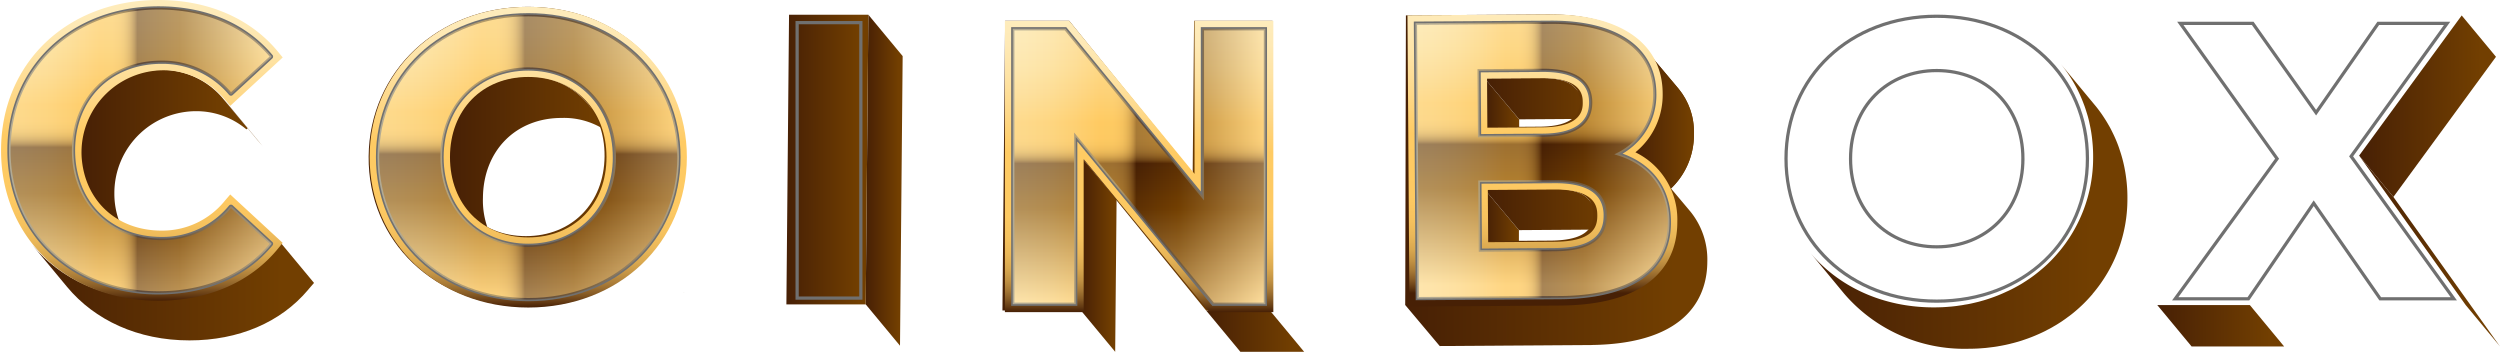 <svg xmlns="http://www.w3.org/2000/svg" xmlns:xlink="http://www.w3.org/1999/xlink" width="388.431" height="54.662" viewBox="0 0 388.431 54.662">
  <defs>
    <linearGradient id="linear-gradient" x1="0.036" y1="0.419" x2="1.038" y2="0.419" gradientUnits="objectBoundingBox">
      <stop offset="0" stop-color="#472005"/>
      <stop offset="0.887" stop-color="#723f01"/>
    </linearGradient>
    <linearGradient id="linear-gradient-2" x1="0" y1="0.5" x2="1" y2="0.5" xlink:href="#linear-gradient"/>
    <linearGradient id="linear-gradient-3" x1="0.07" y1="0.357" x2="1.072" y2="0.357" xlink:href="#linear-gradient"/>
    <linearGradient id="linear-gradient-4" x1="0.022" y1="0.26" x2="1.019" y2="0.26" xlink:href="#linear-gradient"/>
    <linearGradient id="linear-gradient-5" x1="0.048" y1="0.362" x2="1.05" y2="0.362" xlink:href="#linear-gradient"/>
    <linearGradient id="linear-gradient-6" x1="0.014" y1="0.265" x2="1.012" y2="0.265" xlink:href="#linear-gradient"/>
    <linearGradient id="linear-gradient-7" x1="0.981" y1="-158.361" x2="1.982" y2="-158.361" xlink:href="#linear-gradient"/>
    <clipPath id="clip-path">
      <path id="Path_9058" data-name="Path 9058" d="M-81.363,156.951l5.371,6.388a10.585,10.585,0,0,1,2.419,7.025,11.551,11.551,0,0,1-4.309,9.15l-5.371-6.388a11.549,11.549,0,0,0,4.309-9.15A10.582,10.582,0,0,0-81.363,156.951Z" transform="translate(83.253 -156.951)" fill="url(#linear-gradient)"/>
    </clipPath>
    <linearGradient id="linear-gradient-10" x1="0.004" y1="0.429" x2="1.005" y2="0.429" xlink:href="#linear-gradient"/>
    <linearGradient id="linear-gradient-11" x1="0.005" y1="0.455" x2="1.007" y2="0.455" xlink:href="#linear-gradient"/>
    <linearGradient id="linear-gradient-12" x1="0.509" y1="0.954" x2="0.509" y2="-0.043" gradientUnits="objectBoundingBox">
      <stop offset="0" stop-color="#472005"/>
      <stop offset="0.018" stop-color="#633a13"/>
      <stop offset="0.046" stop-color="#885c26"/>
      <stop offset="0.077" stop-color="#a87a36"/>
      <stop offset="0.111" stop-color="#c39344"/>
      <stop offset="0.15" stop-color="#d9a84f"/>
      <stop offset="0.196" stop-color="#eab758"/>
      <stop offset="0.252" stop-color="#f6c25e"/>
      <stop offset="0.33" stop-color="#fdc962"/>
      <stop offset="0.548" stop-color="#ffcb63"/>
      <stop offset="0.681" stop-color="#fed888"/>
      <stop offset="0.808" stop-color="#fee3a4"/>
      <stop offset="0.918" stop-color="#fee9b5"/>
      <stop offset="1" stop-color="#feecbc"/>
    </linearGradient>
    <linearGradient id="linear-gradient-13" x1="0.51" y1="0.951" x2="0.51" y2="-0.045" gradientUnits="objectBoundingBox">
      <stop offset="0" stop-color="#ffdf9e"/>
      <stop offset="0.349" stop-color="#723f01"/>
      <stop offset="0.511" stop-color="#472005"/>
      <stop offset="0.516" stop-color="#633a13"/>
      <stop offset="0.523" stop-color="#885c26"/>
      <stop offset="0.532" stop-color="#a87a36"/>
      <stop offset="0.541" stop-color="#c39344"/>
      <stop offset="0.552" stop-color="#d9a84f"/>
      <stop offset="0.564" stop-color="#eab758"/>
      <stop offset="0.58" stop-color="#f6c25e"/>
      <stop offset="0.601" stop-color="#fdc962"/>
      <stop offset="0.661" stop-color="#ffcb63"/>
      <stop offset="0.761" stop-color="#fed888"/>
      <stop offset="0.856" stop-color="#fee3a4"/>
      <stop offset="0.939" stop-color="#fee9b5"/>
      <stop offset="1" stop-color="#feecbc"/>
    </linearGradient>
    <linearGradient id="linear-gradient-14" x1="0.012" y1="0.453" x2="1.007" y2="0.453" gradientUnits="objectBoundingBox">
      <stop offset="0" stop-color="#feecbc"/>
      <stop offset="0.061" stop-color="#fee9b5"/>
      <stop offset="0.144" stop-color="#fee3a4"/>
      <stop offset="0.239" stop-color="#fed888"/>
      <stop offset="0.339" stop-color="#ffcb63"/>
      <stop offset="0.399" stop-color="#fdc962"/>
      <stop offset="0.42" stop-color="#f6c25e"/>
      <stop offset="0.436" stop-color="#eab758"/>
      <stop offset="0.448" stop-color="#d9a84f"/>
      <stop offset="0.459" stop-color="#c39344"/>
      <stop offset="0.468" stop-color="#a87a36"/>
      <stop offset="0.477" stop-color="#885c26"/>
      <stop offset="0.484" stop-color="#633a13"/>
      <stop offset="0.489" stop-color="#472005"/>
      <stop offset="0.651" stop-color="#723f01"/>
      <stop offset="1" stop-color="#ffdf9e"/>
    </linearGradient>
    <clipPath id="clip-path-2">
      <path id="Path_9067" data-name="Path 9067" d="M-272.245,186.811l-5.327-6.425a12.358,12.358,0,0,1-2.722-7.763,12.725,12.725,0,0,1,13.708-12.79,12.455,12.455,0,0,1,8.569,4.516l3.69,4.449a.135.135,0,0,1-.19.191,12.1,12.1,0,0,0-6.743-2.731,12.724,12.724,0,0,0-13.707,12.79A12.347,12.347,0,0,0-272.245,186.811Z" transform="translate(280.297 -159.788)" fill="url(#linear-gradient-2)"/>
    </clipPath>
    <linearGradient id="linear-gradient-21" x1="0.5" y1="1" x2="0.5" y2="0" xlink:href="#linear-gradient-12"/>
    <linearGradient id="linear-gradient-22" x1="0.5" y1="1" x2="0.5" y2="0" xlink:href="#linear-gradient-13"/>
    <linearGradient id="linear-gradient-23" x1="0" y1="0.5" x2="1" y2="0.5" xlink:href="#linear-gradient-14"/>
    <linearGradient id="linear-gradient-41" x1="-0.001" y1="0.501" x2="1.004" y2="0.501" xlink:href="#linear-gradient"/>
    <linearGradient id="linear-gradient-48" x1="0.004" y1="0.5" x2="1" y2="0.5" xlink:href="#linear-gradient"/>
  </defs>
  <g id="Group_21729" data-name="Group 21729" transform="translate(290.464 -150.926)">
    <g id="Group_21680" data-name="Group 21680" transform="translate(-72.136 153.156)">
      <g id="Group_21679" data-name="Group 21679">
        <g id="Group_21678" data-name="Group 21678" transform="translate(0 0.009)">
          <g id="Group_21673" data-name="Group 21673" transform="translate(12.321 9.923)">
            <path id="Path_9051" data-name="Path 9051" d="M-101.927,160.866l5.371,6.388-.018,7.581-5.371-6.388Z" transform="translate(101.945 -160.866)" fill="url(#linear-gradient-3)"/>
          </g>
          <path id="Path_9052" data-name="Path 9052" d="M-87.808,162.437c-.733-.871-2.278-1.641-5.537-1.619l0,0-8.591.059,5.378,6.38,8.577-.059,0,0c3.259-.022,4.8.748,5.537,1.619Z" transform="translate(114.269 -150.953)" fill="url(#linear-gradient-4)"/>
          <g id="Group_21674" data-name="Group 21674" transform="translate(12.28 27.132)">
            <path id="Path_9053" data-name="Path 9053" d="M-101.96,174.931l5.371,6.388-.019,8.076-5.371-6.388Z" transform="translate(101.979 -174.931)" fill="url(#linear-gradient-5)"/>
          </g>
          <path id="Path_9054" data-name="Path 9054" d="M-80.389,182.975c-.781-.929-2.434-1.741-5.924-1.718l-10.276.07-5.378-6.379,10.288-.071a2.779,2.779,0,0,1,.319.011c3.27.015,4.85.79,5.6,1.695Z" transform="translate(114.262 -147.811)" fill="url(#linear-gradient-6)"/>
          <path id="Path_9055" data-name="Path 9055" d="M-93.24,174.876v.012a2.779,2.779,0,0,0-.319-.011Z" transform="translate(116.141 -147.812)" fill="url(#linear-gradient-7)"/>
          <g id="Group_21676" data-name="Group 21676" transform="translate(35.191 5.133)" style="isolation: isolate">
            <path id="Path_9056" data-name="Path 9056" d="M-81.363,156.951l5.371,6.388a10.585,10.585,0,0,1,2.419,7.025,11.551,11.551,0,0,1-4.309,9.15l-5.371-6.388a11.549,11.549,0,0,0,4.309-9.15A10.582,10.582,0,0,0-81.363,156.951Z" transform="translate(83.253 -156.951)" fill="url(#linear-gradient)"/>
            <g id="Group_21675" data-name="Group 21675" clip-path="url(#clip-path)">
              <path id="Path_9057" data-name="Path 9057" d="M-73.644,168.98a10.277,10.277,0,0,0-2.348-5.641l-5.371-6.388a10.273,10.273,0,0,1,2.348,5.64,12.813,12.813,0,0,1,.071,1.385c0,.321-.013.639-.037.952a12.342,12.342,0,0,1-.279,1.838,11.683,11.683,0,0,1-.493,1.6,11.359,11.359,0,0,1-.733,1.532,11.333,11.333,0,0,1-1.14,1.633,11.67,11.67,0,0,1-1.627,1.594l5.371,6.388a11.668,11.668,0,0,0,1.627-1.594,11.328,11.328,0,0,0,1.14-1.633,11.191,11.191,0,0,0,.732-1.531,11.586,11.586,0,0,0,.494-1.6,12.184,12.184,0,0,0,.278-1.838c.024-.313.037-.631.038-.952A12.771,12.771,0,0,0-73.644,168.98Z" transform="translate(83.253 -156.951)" fill="url(#linear-gradient)"/>
            </g>
          </g>
          <path id="Path_9059" data-name="Path 9059" d="M-67.719,178.942l-5.371-6.389a11.817,11.817,0,0,1,2.654,7.8c-.011,4.8-2.4,12.856-18.3,12.964l0,0-23.282.159,2.108,2.506,3.258,3.875,23.279-.159,0,0c15.9-.109,18.291-8.168,18.3-12.965A11.811,11.811,0,0,0-67.719,178.942Z" transform="translate(112.016 -148.331)" fill="url(#linear-gradient-10)"/>
          <g id="Group_21677" data-name="Group 21677">
            <path id="Path_9060" data-name="Path 9060" d="M-76.824,174.068a11.523,11.523,0,0,0,4.3-9.149c.021-7.7-6.451-12.237-17.329-12.163l-22.052.149-.1,42.8-.01,2.2,23.282-.159c15.894-.108,18.285-8.175,18.3-12.97A11.408,11.408,0,0,0-76.824,174.068ZM-99.68,162.681l8.593-.059c6.195-.042,6.19,2.786,6.2,3.719a3.073,3.073,0,0,1-.991,2.465c-.073.062-.147.137-.232.2-.881.658-2.389,1.172-4.994,1.19l-8.58.058ZM-89.452,187.9l-10.288.07.018-8.076,10.288-.071c6.637-.045,6.621,2.906,6.629,4.012C-82.818,185.7-83.565,187.858-89.452,187.9Z" transform="translate(112.016 -152.755)" fill="url(#linear-gradient-11)"/>
          </g>
        </g>
        <path id="Path_9061" data-name="Path 9061" d="M-111.42,198.153l-.308-45.253,22.138-.15c10.915-.075,17.462,4.5,17.514,12.237a11.488,11.488,0,0,1-4.234,9.194,11.6,11.6,0,0,1,6.51,10.781c.033,4.821-2.3,12.922-18.259,13.031Zm22.559-10.072c5.9-.04,6.642-2.2,6.63-4.073-.007-1.118-.028-4.09-6.685-4.045l-10.325.071.055,8.117ZM-90.694,170.3c6.23-.042,6.21-2.936,6.2-3.888-.006-.936-.026-3.783-6.256-3.741l-8.613.059.051,7.63Z" transform="translate(112.08 -152.748)" fill="url(#linear-gradient-12)"/>
        <path id="Path_9062" data-name="Path 9062" d="M-71.256,184.746c.051,7.4-5.788,11.716-17.038,11.793l-22.13.15-.291-42.794,20.908-.143c10.7-.072,16.231,4.353,16.276,11.017a10.287,10.287,0,0,1-5.621,9.453C-74.374,175.72-71.292,179.366-71.256,184.746Zm-29.567-23.46.069,10.089,9.843-.067c4.83-.033,7.447-1.763,7.425-5.126s-2.664-4.994-7.494-4.961Zm19.6,22.489c-.024-3.607-2.787-5.3-7.923-5.265l-11.555.078.072,10.576,11.555-.08C-83.942,189.051-81.2,187.443-81.228,183.775Z" transform="translate(112.307 -152.524)" fill="url(#linear-gradient-13)"/>
        <path id="Path_9063" data-name="Path 9063" d="M-71.256,184.746c.051,7.4-5.788,11.716-17.038,11.793l-22.13.15-.291-42.794,20.908-.143c10.7-.072,16.231,4.353,16.276,11.017a10.287,10.287,0,0,1-5.621,9.453C-74.374,175.72-71.292,179.366-71.256,184.746Zm-29.567-23.46.069,10.089,9.843-.067c4.83-.033,7.447-1.763,7.425-5.126s-2.664-4.994-7.494-4.961Zm19.6,22.489c-.024-3.607-2.787-5.3-7.923-5.265l-11.555.078.072,10.576,11.555-.08C-83.942,189.051-81.2,187.443-81.228,183.775Z" transform="translate(112.307 -152.524)" fill="none" stroke="#707070" stroke-miterlimit="10" stroke-width="0.502"/>
      </g>
      <path id="Path_9064" data-name="Path 9064" d="M-71.256,184.746c.051,7.4-5.788,11.716-17.038,11.793l-22.13.15-.291-42.794,20.908-.143c10.7-.072,16.231,4.353,16.276,11.017a10.287,10.287,0,0,1-5.621,9.453C-74.374,175.72-71.292,179.366-71.256,184.746Zm-29.567-23.46.069,10.089,9.843-.067c4.83-.033,7.447-1.763,7.425-5.126s-2.664-4.994-7.494-4.961Zm19.6,22.489c-.024-3.607-2.787-5.3-7.923-5.265l-11.555.078.072,10.576,11.555-.08C-83.942,189.051-81.2,187.443-81.228,183.775Z" transform="translate(112.307 -152.524)" opacity="0.47" fill="url(#linear-gradient-14)" style="mix-blend-mode: soft-light;isolation: isolate"/>
    </g>
    <g id="Group_21688" data-name="Group 21688" transform="translate(-290.464 150.926)">
      <g id="Group_21687" data-name="Group 21687">
        <g id="Group_21686" data-name="Group 21686" transform="translate(0 0.002)">
          <g id="Group_21682" data-name="Group 21682" transform="translate(12.439 10.84)" style="isolation: isolate">
            <path id="Path_9065" data-name="Path 9065" d="M-272.245,186.811l-5.327-6.425a12.358,12.358,0,0,1-2.722-7.763,12.725,12.725,0,0,1,13.708-12.79,12.455,12.455,0,0,1,8.569,4.516l3.69,4.449a.135.135,0,0,1-.19.191,12.1,12.1,0,0,0-6.743-2.731,12.724,12.724,0,0,0-13.707,12.79A12.347,12.347,0,0,0-272.245,186.811Z" transform="translate(280.297 -159.788)" fill="url(#linear-gradient-2)"/>
            <g id="Group_21681" data-name="Group 21681" clip-path="url(#clip-path-2)">
              <path id="Path_9066" data-name="Path 9066" d="M-258.017,164.35a12.452,12.452,0,0,0-9.756-4.566,12.334,12.334,0,0,0-9.64,4.177,11.361,11.361,0,0,0-1.162,1.643,12.058,12.058,0,0,0-.787,1.617,12.883,12.883,0,0,0-.553,1.757,14.081,14.081,0,0,0-.33,2.09q-.046.549-.051,1.116a15.068,15.068,0,0,0,.071,1.609,12.076,12.076,0,0,0,2.654,6.595l5.327,6.425a12.075,12.075,0,0,1-2.652-6.595,14.748,14.748,0,0,1-.071-1.609c0-.378.02-.75.05-1.116a13.927,13.927,0,0,1,.332-2.09,12.716,12.716,0,0,1,.552-1.757,12.058,12.058,0,0,1,.787-1.617,11.36,11.36,0,0,1,1.162-1.643,12.336,12.336,0,0,1,9.641-4.177,12.452,12.452,0,0,1,9.755,4.566Z" transform="translate(280.297 -159.789)" fill="url(#linear-gradient-2)"/>
            </g>
          </g>
          <g id="Group_21683" data-name="Group 21683" transform="translate(34.719 15.401)">
            <path id="Path_9068" data-name="Path 9068" d="M-261.269,164.462l5.328,6.425-.818-.946-5.327-6.425Z" transform="translate(262.087 -163.516)" fill="url(#linear-gradient-2)"/>
          </g>
          <g id="Group_21684" data-name="Group 21684" transform="translate(35.589 8.939)">
            <path id="Path_9069" data-name="Path 9069" d="M-253.154,158.284l5.148,6.209a.139.139,0,0,1-.013.192l-7.973,7.283a.139.139,0,0,1-.2-.015l-5.15-6.209a.139.139,0,0,1,.013-.192l7.973-7.282A.14.14,0,0,1-253.154,158.284Z" transform="translate(261.375 -158.234)" fill="url(#linear-gradient-2)"/>
          </g>
          <path id="Path_9070" data-name="Path 9070" d="M-242.6,188.03l-.762.874-.16.2c-4.277,5.077-10.829,7.855-18.438,7.855-8,0-14.727-3.147-19.017-8.321l-5.334-6.429c4.3,5.188,11.026,8.334,19.015,8.334,7.609,0,14.15-2.791,18.451-7.843.061-.073.122-.136.173-.209l.737-.885Z" transform="translate(291.392 -144.073)" fill="url(#linear-gradient-2)"/>
          <g id="Group_21685" data-name="Group 21685">
            <path id="Path_9071" data-name="Path 9071" d="M-255.06,180.971l8.051,7.487-.737.885c-4.291,5.188-10.9,8.052-18.624,8.052-14.087,0-24.215-9.773-24.093-23.233S-280,150.928-265.89,150.928c7.67,0,14.211,2.84,18.415,7.991l.724.885-8.174,7.474-.823-.947a12.464,12.464,0,0,0-9.747-4.573c-7.314,0-12.465,5.1-12.526,12.4s4.991,12.39,12.292,12.39a12.555,12.555,0,0,0,9.833-4.609Z" transform="translate(290.464 -150.928)" fill="url(#linear-gradient-2)"/>
          </g>
        </g>
        <path id="Path_9072" data-name="Path 9072" d="M-265.929,197.647c-14.139,0-24.4-9.825-24.4-23.36s10.288-23.361,24.462-23.361c7.694,0,14.284,2.851,18.557,8.027l.74.9-8.145,7.516-.831-.954a12.613,12.613,0,0,0-8.474-4.524,12.755,12.755,0,0,0-13.789,13.435c.459,6.782,5.441,11.43,12.431,11.43a12.472,12.472,0,0,0,9.825-4.644l.831-.97,8.146,7.52-.729.9C-251.561,194.773-258.174,197.647-265.929,197.647Z" transform="translate(290.494 -150.926)" fill="url(#linear-gradient-21)"/>
        <path id="Path_9073" data-name="Path 9073" d="M-289.325,174.063c0-12.9,9.9-22.132,23.233-22.132,7.343,0,13.484,2.651,17.52,7.475a.144.144,0,0,1-.012.2l-6.158,5.682a.135.135,0,0,1-.195-.011,13.743,13.743,0,0,0-10.666-4.907c-8.01,0-13.694,5.624-13.694,13.7s5.684,13.694,13.694,13.694a13.617,13.617,0,0,0,10.666-4.966.137.137,0,0,1,.2-.013l6.157,5.683a.143.143,0,0,1,.013.2c-4.036,4.885-10.177,7.537-17.583,7.537C-279.421,196.193-289.325,186.962-289.325,174.063Z" transform="translate(290.718 -150.701)" fill="url(#linear-gradient-22)"/>
        <path id="Path_9074" data-name="Path 9074" d="M-289.325,174.063c0-12.9,9.9-22.132,23.233-22.132,7.343,0,13.484,2.651,17.52,7.475a.144.144,0,0,1-.012.2l-6.158,5.682a.135.135,0,0,1-.195-.011,13.743,13.743,0,0,0-10.666-4.907c-8.01,0-13.694,5.624-13.694,13.7s5.684,13.694,13.694,13.694a13.617,13.617,0,0,0,10.666-4.966.137.137,0,0,1,.2-.013l6.157,5.683a.143.143,0,0,1,.013.2c-4.036,4.885-10.177,7.537-17.583,7.537C-279.421,196.193-289.325,186.962-289.325,174.063Z" transform="translate(290.718 -150.701)" fill="none" stroke="#707070" stroke-miterlimit="10" stroke-width="0.502"/>
      </g>
      <path id="Path_9075" data-name="Path 9075" d="M-289.325,174.063c0-12.9,9.9-22.132,23.233-22.132,7.343,0,13.484,2.651,17.52,7.475a.144.144,0,0,1-.012.2l-6.158,5.682a.135.135,0,0,1-.195-.011,13.743,13.743,0,0,0-10.666-4.907c-8.01,0-13.694,5.624-13.694,13.7s5.684,13.694,13.694,13.694a13.617,13.617,0,0,0,10.666-4.966.137.137,0,0,1,.2-.013l6.157,5.683a.143.143,0,0,1,.013.2c-4.036,4.885-10.177,7.537-17.583,7.537C-279.421,196.193-289.325,186.962-289.325,174.063Z" transform="translate(290.718 -150.701)" opacity="0.47" fill="url(#linear-gradient-23)" style="mix-blend-mode: soft-light;isolation: isolate"/>
    </g>
    <g id="Group_21695" data-name="Group 21695" transform="translate(-168.277 153.215)">
      <g id="Group_21694" data-name="Group 21694">
        <g id="Group_21693" data-name="Group 21693">
          <g id="Group_21692" data-name="Group 21692" style="isolation: isolate">
            <g id="Group_21689" data-name="Group 21689" transform="translate(12.322)">
              <path id="Path_9076" data-name="Path 9076" d="M-180.113,152.8l5.327,6.425-.412,45-5.327-6.425Z" transform="translate(180.525 -152.797)" fill="url(#linear-gradient-2)"/>
            </g>
            <g id="Group_21690" data-name="Group 21690" transform="translate(0 45)">
              <path id="Path_9077" data-name="Path 9077" d="M-178.274,189.577l5.327,6.425h-12.322l-5.327-6.425Z" transform="translate(190.596 -189.577)" fill="url(#linear-gradient-2)"/>
            </g>
            <g id="Group_21691" data-name="Group 21691">
              <path id="Path_9078" data-name="Path 9078" d="M-177.862,152.8l-.412,45H-190.6l.412-45Z" transform="translate(190.596 -152.797)" fill="url(#linear-gradient-2)"/>
            </g>
          </g>
        </g>
        <rect id="Rectangle_107" data-name="Rectangle 107" width="12.363" height="45.254" transform="translate(0.436 0.002)" fill="url(#linear-gradient-21)"/>
        <path id="Path_9079" data-name="Path 9079" d="M-189.235,153.8h9.9v42.8h-9.9Z" transform="translate(190.9 -152.572)" fill="url(#linear-gradient-22)"/>
        <path id="Path_9080" data-name="Path 9080" d="M-189.235,153.8h9.9v42.8h-9.9Z" transform="translate(190.9 -152.572)" fill="none" stroke="#707070" stroke-miterlimit="10" stroke-width="0.502"/>
      </g>
      <path id="Path_9081" data-name="Path 9081" d="M-189.235,153.8h9.9v42.8h-9.9Z" transform="translate(190.9 -152.572)" opacity="0.47" fill="url(#linear-gradient-23)" style="mix-blend-mode: soft-light;isolation: isolate"/>
    </g>
    <g id="Group_21705" data-name="Group 21705" transform="translate(-134.711 154.163)">
      <g id="Group_21704" data-name="Group 21704">
        <g id="Group_21703" data-name="Group 21703">
          <g id="Group_21702" data-name="Group 21702" style="isolation: isolate">
            <g id="Group_21696" data-name="Group 21696" transform="translate(10.375)">
              <path id="Path_9082" data-name="Path 9082" d="M-154.681,153.572l5.327,6.425,19.18,23.645-5.327-6.425Z" transform="translate(154.681 -153.572)" fill="url(#linear-gradient-2)"/>
            </g>
            <g id="Group_21697" data-name="Group 21697" transform="translate(12.189 21.356)">
              <path id="Path_9083" data-name="Path 9083" d="M-152.982,171.027l5.327,6.425-.217,23.644-5.327-6.425Z" transform="translate(153.199 -171.027)" fill="url(#linear-gradient-2)"/>
            </g>
            <g id="Group_21698" data-name="Group 21698" transform="translate(0 45)">
              <path id="Path_9084" data-name="Path 9084" d="M-150.972,190.353l5.327,6.425h-12.189l-5.327-6.425Z" transform="translate(163.161 -190.353)" fill="url(#linear-gradient-2)"/>
            </g>
            <g id="Group_21699" data-name="Group 21699" transform="translate(31.642 45)">
              <path id="Path_9085" data-name="Path 9085" d="M-127.392,190.353l5.327,6.425h-9.908l-5.327-6.425Z" transform="translate(137.3 -190.353)" fill="url(#linear-gradient-2)"/>
            </g>
            <g id="Group_21700" data-name="Group 21700" transform="translate(41.55)">
              <path id="Path_9086" data-name="Path 9086" d="M-128.789,153.572l5.327,6.425-.412,45-5.327-6.425Z" transform="translate(129.201 -153.572)" fill="url(#linear-gradient-2)"/>
            </g>
            <g id="Group_21701" data-name="Group 21701">
              <path id="Path_9087" data-name="Path 9087" d="M-121.2,153.572l-.412,45h-9.908l-19.236-23.645-.217,23.645h-12.189l.412-45h9.963l19.18,23.644.217-23.644Z" transform="translate(163.161 -153.572)" fill="url(#linear-gradient-2)"/>
            </g>
          </g>
        </g>
        <path id="Path_9088" data-name="Path 9088" d="M-131.086,198.827l-19.526-23.778v23.778h-12.238V153.573h10l19.465,23.771V153.573h12.242v45.254Z" transform="translate(163.231 -153.572)" fill="url(#linear-gradient-21)"/>
        <path id="Path_9089" data-name="Path 9089" d="M-122.6,154.578v42.8h-8.134l-21.336-25.982v25.982h-9.781v-42.8h8.191l21.276,25.983V154.578Z" transform="translate(163.455 -153.347)" fill="url(#linear-gradient-22)"/>
        <path id="Path_9090" data-name="Path 9090" d="M-122.6,154.578v42.8h-8.134l-21.336-25.982v25.982h-9.781v-42.8h8.191l21.276,25.983V154.578Z" transform="translate(163.455 -153.347)" fill="none" stroke="#707070" stroke-miterlimit="10" stroke-width="0.502"/>
      </g>
      <path id="Path_9091" data-name="Path 9091" d="M-122.6,154.578v42.8h-8.134l-21.336-25.982v25.982h-9.781v-42.8h8.191l21.276,25.983V154.578Z" transform="translate(163.455 -153.347)" opacity="0.47" fill="url(#linear-gradient-23)" style="mix-blend-mode: soft-light;isolation: isolate"/>
    </g>
    <g id="Group_21711" data-name="Group 21711" transform="translate(-14.348 152.223)">
      <g id="Group_21710" data-name="Group 21710">
        <g id="Group_21709" data-name="Group 21709" transform="translate(0 0.001)">
          <g id="Group_21706" data-name="Group 21706" transform="translate(12.432 10.838)" style="isolation: isolate">
            <path id="Path_9092" data-name="Path 9092" d="M-33.14,164.928l5.327,6.424a11.707,11.707,0,0,0-9.256-4.083c-7.132,0-12.159,5.095-12.226,12.4a12.624,12.624,0,0,0,2.741,8.305l-5.328-6.424a12.63,12.63,0,0,1-2.739-8.305c.066-7.305,5.095-12.4,12.225-12.4A11.707,11.707,0,0,1-33.14,164.928Z" transform="translate(54.623 -160.845)" fill="url(#linear-gradient-2)"/>
          </g>
          <path id="Path_9093" data-name="Path 9093" d="M-11.291,180.086A22.688,22.688,0,0,1-16.712,194.8a.933.933,0,0,1-.135.173,22.57,22.57,0,0,1-2.8,2.728c-.246.2-.5.406-.762.591s-.516.393-.787.565a7.287,7.287,0,0,1-.639.429c-.283.185-.553.357-.848.516q-.481.3-1,.553c-.087.05-.16.087-.246.136-.332.173-.677.332-1.033.492a24.491,24.491,0,0,1-2.484.971c-.27.1-.565.184-.848.27-.135.037-.258.073-.393.11-.185.049-.382.11-.579.148-.295.086-.6.147-.909.22-.357.075-.726.148-1.094.209-.246.049-.5.087-.762.124l-1.205.147c-.429.037-.885.075-1.327.1h-.012c-.492.024-.984.037-1.488.037a24.593,24.593,0,0,1-19.225-8.544l-5.323-6.428c4.376,5.273,11.223,8.542,19.226,8.542.5,0,1-.012,1.488-.037h.012c.442-.024.885-.061,1.315-.1.393-.037.787-.087,1.167-.148.283-.037.553-.073.823-.135.382-.05.762-.124,1.132-.209.27-.061.529-.124.787-.185.221-.049.442-.11.651-.173.136-.037.258-.073.394-.11.283-.086.565-.173.848-.27a22.566,22.566,0,0,0,2.7-1.082c.27-.111.541-.246.811-.382.321-.159.628-.332.935-.5.283-.159.565-.319.836-.491a.7.7,0,0,0,.087-.062c.307-.184.6-.381.885-.577.59-.4,1.167-.848,1.72-1.315.321-.258.628-.529.935-.811a22.643,22.643,0,0,0,1.685-1.758,22.74,22.74,0,0,0,5.556-14.874,22.982,22.982,0,0,0-.124-2.631,20.671,20.671,0,0,0-.417-2.63c-.061-.319-.136-.639-.221-.958-.061-.246-.136-.48-.209-.713s-.135-.443-.209-.664-.147-.442-.234-.663a21.767,21.767,0,0,0-3.7-6.442L-16.4,165.4c.232.27.454.553.663.836.16.209.307.417.455.626.368.541.726,1.094,1.045,1.66.16.27.319.553.455.836l.147.295a20.642,20.642,0,0,1,.9,2.065c.1.258.184.529.27.787a20.605,20.605,0,0,1,.663,2.421c.061.283.111.553.16.836.1.565.171,1.132.234,1.709A23.17,23.17,0,0,1-11.291,180.086Z" transform="translate(65.717 -150.427)" fill="url(#linear-gradient-2)"/>
          <g id="Group_21707" data-name="Group 21707" transform="translate(48.871 44.372)" style="isolation: isolate">
            <path id="Path_9094" data-name="Path 9094" d="M-24.693,188.266c-.049.049-.1.111-.147.16a.933.933,0,0,0,.135-.173Z" transform="translate(24.84 -188.254)" fill="url(#linear-gradient-41)"/>
          </g>
          <g id="Group_21708" data-name="Group 21708">
            <path id="Path_9095" data-name="Path 9095" d="M-40.027,151.987c14,0,24.464,9.991,24.342,23.238s-10.77,23.227-24.767,23.227S-64.9,188.46-64.783,175.225-54.023,151.987-40.027,151.987Zm-.325,35.627c7.13,0,12.159-5.095,12.225-12.389s-4.868-12.4-12-12.4-12.159,5.095-12.225,12.4,4.868,12.389,12,12.389Z" transform="translate(64.784 -151.987)" fill="url(#linear-gradient-2)"/>
          </g>
        </g>
        <path id="Path_9096" data-name="Path 9096" d="M-40.015,198.706c-14.049,0-24.643-10.042-24.643-23.36s10.594-23.36,24.643-23.36,24.647,10.042,24.647,23.36S-25.963,198.706-40.015,198.706Zm0-35.825c-7.159,0-12.158,5.125-12.158,12.465s5,12.465,12.158,12.465,12.161-5.125,12.161-12.465S-32.855,162.881-40.015,162.881Z" transform="translate(64.812 -151.986)" fill="url(#linear-gradient-21)"/>
        <path id="Path_9097" data-name="Path 9097" d="M-63.654,175.122c0-12.717,9.905-22.132,23.416-22.132,13.451,0,23.416,9.354,23.416,22.132s-9.965,22.132-23.416,22.132C-53.749,197.253-63.654,187.837-63.654,175.122Zm36.806,0c0-8.133-5.747-13.694-13.39-13.694s-13.389,5.562-13.389,13.694,5.747,13.694,13.389,13.694S-26.848,183.252-26.848,175.122Z" transform="translate(65.036 -151.762)" fill="url(#linear-gradient-22)"/>
        <path id="Path_9098" data-name="Path 9098" d="M-63.654,175.122c0-12.717,9.905-22.132,23.416-22.132,13.451,0,23.416,9.354,23.416,22.132s-9.965,22.132-23.416,22.132C-53.749,197.253-63.654,187.837-63.654,175.122Zm36.806,0c0-8.133-5.747-13.694-13.39-13.694s-13.389,5.562-13.389,13.694,5.747,13.694,13.389,13.694S-26.848,183.252-26.848,175.122Z" transform="translate(65.036 -151.762)" fill="none" stroke="#707070" stroke-miterlimit="10" stroke-width="0.502"/>
      </g>
      <path id="Path_9099" data-name="Path 9099" d="M-63.654,175.122c0-12.717,9.905-22.132,23.416-22.132,13.451,0,23.416,9.354,23.416,22.132s-9.965,22.132-23.416,22.132C-53.749,197.253-63.654,187.837-63.654,175.122Zm36.806,0c0-8.133-5.747-13.694-13.39-13.694s-13.389,5.562-13.389,13.694,5.747,13.694,13.389,13.694S-26.848,183.252-26.848,175.122Z" transform="translate(65.036 -151.762)" opacity="0.47" fill="url(#linear-gradient-23)" style="mix-blend-mode: soft-light;isolation: isolate"/>
    </g>
    <g id="Group_21717" data-name="Group 21717" transform="translate(-233.189 151.986)">
      <g id="Group_21716" data-name="Group 21716">
        <g id="Group_21715" data-name="Group 21715" transform="translate(0 0.002)">
          <g id="Group_21712" data-name="Group 21712" transform="translate(12.432 10.838)" style="isolation: isolate">
            <path id="Path_9100" data-name="Path 9100" d="M-212.007,164.735l5.327,6.425a11.7,11.7,0,0,0-9.256-4.083c-7.13,0-12.159,5.093-12.225,12.4a12.632,12.632,0,0,0,2.739,8.305l-5.327-6.425a12.633,12.633,0,0,1-2.741-8.305c.067-7.307,5.1-12.4,12.226-12.4A11.707,11.707,0,0,1-212.007,164.735Z" transform="translate(233.49 -160.652)" fill="url(#linear-gradient-2)"/>
          </g>
          <path id="Path_9101" data-name="Path 9101" d="M-190.157,179.891a22.691,22.691,0,0,1-5.421,14.715.882.882,0,0,1-.136.171,22.567,22.567,0,0,1-2.8,2.73c-.246.2-.5.4-.762.59s-.516.394-.787.565a7.312,7.312,0,0,1-.64.431c-.283.185-.553.356-.848.516q-.479.3-1,.553c-.086.049-.159.086-.246.136-.332.171-.675.332-1.033.491a24.014,24.014,0,0,1-2.482.971c-.27.1-.565.185-.848.27-.136.037-.258.073-.394.111-.185.049-.38.11-.577.147-.295.086-.6.148-.91.221-.356.073-.724.148-1.094.209-.246.049-.5.086-.762.122l-1.2.148c-.431.037-.886.073-1.327.1h-.012c-.492.024-.984.037-1.488.037-8,0-14.849-3.269-19.226-8.542l-5.322-6.429a24.593,24.593,0,0,0,19.225,8.544c.5,0,1-.012,1.488-.037h.012c.443-.026.886-.062,1.315-.1.394-.037.787-.086,1.168-.147.283-.038.553-.075.823-.136a11.152,11.152,0,0,0,1.13-.209c.27-.061.529-.122.787-.184.221-.05.443-.111.652-.173.135-.037.258-.073.393-.11.283-.087.565-.173.848-.272a22.459,22.459,0,0,0,2.705-1.082c.27-.11.541-.246.811-.381.319-.16.626-.332.934-.5.284-.16.566-.319.837-.492a.519.519,0,0,0,.086-.061c.307-.185.6-.382.885-.577.591-.406,1.168-.849,1.721-1.315.319-.258.626-.529.935-.812a22.838,22.838,0,0,0,1.684-1.757,22.74,22.74,0,0,0,5.556-14.874,23.234,23.234,0,0,0-.122-2.63,20.424,20.424,0,0,0-.418-2.63q-.092-.481-.221-.959c-.061-.246-.135-.48-.208-.713s-.136-.442-.209-.663-.148-.443-.234-.664a21.786,21.786,0,0,0-3.7-6.44l5.322,6.428c.234.27.455.553.664.836.159.209.307.418.454.628.369.541.726,1.094,1.045,1.659.16.27.321.553.455.836.049.1.1.2.148.295a20.76,20.76,0,0,1,.9,2.065c.1.258.185.529.27.787a20.8,20.8,0,0,1,.664,2.422c.061.283.11.553.159.836.1.565.173,1.13.234,1.708A22.906,22.906,0,0,1-190.157,179.891Z" transform="translate(244.584 -150.234)" fill="url(#linear-gradient-2)"/>
          <g id="Group_21713" data-name="Group 21713" transform="translate(48.871 44.372)" style="isolation: isolate">
            <path id="Path_9102" data-name="Path 9102" d="M-203.559,188.073c-.049.049-.1.11-.148.159a.882.882,0,0,0,.136-.171Z" transform="translate(203.707 -188.061)" fill="url(#linear-gradient-48)"/>
          </g>
          <g id="Group_21714" data-name="Group 21714">
            <path id="Path_9103" data-name="Path 9103" d="M-218.893,151.794c14,0,24.464,9.99,24.342,23.238s-10.772,23.225-24.768,23.225-24.453-9.99-24.331-23.225S-232.889,151.794-218.893,151.794Zm-.327,35.625c7.13,0,12.159-5.093,12.226-12.388s-4.868-12.4-12-12.4-12.159,5.093-12.226,12.4,4.868,12.388,12,12.388Z" transform="translate(243.651 -151.794)" fill="url(#linear-gradient-2)"/>
          </g>
        </g>
        <path id="Path_9104" data-name="Path 9104" d="M-218.88,198.513c-14.049,0-24.645-10.044-24.645-23.361s10.6-23.36,24.645-23.36,24.646,10.042,24.646,23.36S-204.83,198.513-218.88,198.513Zm0-35.826c-7.159,0-12.159,5.126-12.159,12.465s5,12.466,12.159,12.466,12.16-5.126,12.16-12.466S-211.721,162.687-218.88,162.687Z" transform="translate(243.679 -151.792)" fill="url(#linear-gradient-21)"/>
        <path id="Path_9105" data-name="Path 9105" d="M-242.52,174.929c0-12.718,9.9-22.132,23.415-22.132,13.451,0,23.416,9.352,23.416,22.132s-9.965,22.13-23.416,22.13C-232.616,197.059-242.52,187.644-242.52,174.929Zm36.8,0c0-8.133-5.747-13.7-13.39-13.7s-13.389,5.563-13.389,13.7,5.747,13.694,13.389,13.694S-205.715,183.059-205.715,174.929Z" transform="translate(243.904 -151.567)" fill="url(#linear-gradient-22)"/>
        <path id="Path_9106" data-name="Path 9106" d="M-242.52,174.929c0-12.718,9.9-22.132,23.415-22.132,13.451,0,23.416,9.352,23.416,22.132s-9.965,22.13-23.416,22.13C-232.616,197.059-242.52,187.644-242.52,174.929Zm36.8,0c0-8.133-5.747-13.7-13.39-13.7s-13.389,5.563-13.389,13.7,5.747,13.694,13.389,13.694S-205.715,183.059-205.715,174.929Z" transform="translate(243.904 -151.567)" fill="none" stroke="#707070" stroke-miterlimit="10" stroke-width="0.502"/>
      </g>
      <path id="Path_9107" data-name="Path 9107" d="M-242.52,174.929c0-12.718,9.9-22.132,23.415-22.132,13.451,0,23.416,9.352,23.416,22.132s-9.965,22.13-23.416,22.13C-232.616,197.059-242.52,187.644-242.52,174.929Zm36.8,0c0-8.133-5.747-13.7-13.39-13.7s-13.389,5.563-13.389,13.7,5.747,13.694,13.389,13.694S-205.715,183.059-205.715,174.929Z" transform="translate(243.904 -151.567)" opacity="0.47" fill="url(#linear-gradient-23)" style="mix-blend-mode: soft-light;isolation: isolate"/>
    </g>
    <g id="Group_21728" data-name="Group 21728" transform="translate(44.72 153.326)">
      <g id="Group_21727" data-name="Group 21727">
        <g id="Group_21726" data-name="Group 21726" transform="translate(0 0)">
          <g id="Group_21725" data-name="Group 21725" style="isolation: isolate">
            <g id="Group_21718" data-name="Group 21718" transform="translate(15.445)">
              <path id="Path_9108" data-name="Path 9108" d="M-3.882,152.888l5.327,6.425,9.051,12.9L5.17,165.783Z" transform="translate(3.882 -152.888)" fill="url(#linear-gradient-2)"/>
            </g>
            <g id="Group_21719" data-name="Group 21719" transform="translate(31.358)">
              <path id="Path_9109" data-name="Path 9109" d="M25.063,152.888l5.327,6.425L14.452,181.087l-5.327-6.425Z" transform="translate(-9.125 -152.888)" fill="url(#linear-gradient-2)"/>
            </g>
            <g id="Group_21720" data-name="Group 21720" transform="translate(14.383 31.159)">
              <path id="Path_9110" data-name="Path 9110" d="M4.855,178.356l5.327,6.424-9.6,13.841L-4.75,192.2Z" transform="translate(4.75 -178.356)" fill="url(#linear-gradient-2)"/>
            </g>
            <g id="Group_21721" data-name="Group 21721" transform="translate(0 45.001)">
              <path id="Path_9111" data-name="Path 9111" d="M-2.123,189.669,3.2,196.094H-11.178l-5.327-6.425Z" transform="translate(16.505 -189.669)" fill="url(#linear-gradient-2)"/>
            </g>
            <g id="Group_21722" data-name="Group 21722" transform="translate(33.504 45.001)">
              <path id="Path_9112" data-name="Path 9112" d="M25.294,189.669l5.327,6.425H16.206l-5.327-6.425Z" transform="translate(-10.879 -189.669)" fill="url(#linear-gradient-2)"/>
            </g>
            <g id="Group_21723" data-name="Group 21723" transform="translate(31.358 21.774)">
              <path id="Path_9113" data-name="Path 9113" d="M9.125,170.685l5.327,6.425,16.561,23.226-5.327-6.425Z" transform="translate(-9.125 -170.685)" fill="url(#linear-gradient-2)"/>
            </g>
            <g id="Group_21724" data-name="Group 21724">
              <path id="Path_9114" data-name="Path 9114" d="M30.791,152.888,14.853,174.663l16.561,23.226H17L7.482,184.048l-9.6,13.841H-16.505L.379,175.015l-15.657-22.126H-1.06l9.051,12.9,9.111-12.9Z" transform="translate(16.505 -152.888)" fill="url(#linear-gradient-2)"/>
            </g>
          </g>
        </g>
        <path id="Path_9115" data-name="Path 9115" d="M17.421,198.142l-9.68-13.92-9.51,13.92H-16.2l16.732-23-15.914-22.251H-1.111l9.2,12.967,9.027-12.967H30.856l-15.8,21.894L31.9,198.142Z" transform="translate(16.573 -152.888)" fill="url(#linear-gradient-21)"/>
        <path id="Path_9116" data-name="Path 9116" d="M17.622,196.688,7.29,181.832-2.859,196.688H-14.23L1.6,174.921l-15.039-21.028H-2.187l9.844,13.876,9.659-13.876h10.7L13.1,174.556l15.954,22.132Z" transform="translate(17.014 -152.663)" fill="url(#linear-gradient-22)"/>
        <path id="Path_9117" data-name="Path 9117" d="M17.622,196.688,7.29,181.832-2.859,196.688H-14.23L1.6,174.921l-15.039-21.028H-2.187l9.844,13.876,9.659-13.876h10.7L13.1,174.556l15.954,22.132Z" transform="translate(17.014 -152.663)" fill="none" stroke="#707070" stroke-miterlimit="10" stroke-width="0.502"/>
      </g>
      <path id="Path_9118" data-name="Path 9118" d="M17.622,196.688,7.29,181.832-2.859,196.688H-14.23L1.6,174.921l-15.039-21.028H-2.187l9.844,13.876,9.659-13.876h10.7L13.1,174.556l15.954,22.132Z" transform="translate(17.014 -152.663)" opacity="0.47" fill="url(#linear-gradient-23)" style="mix-blend-mode: soft-light;isolation: isolate"/>
    </g>
  </g>
</svg>
